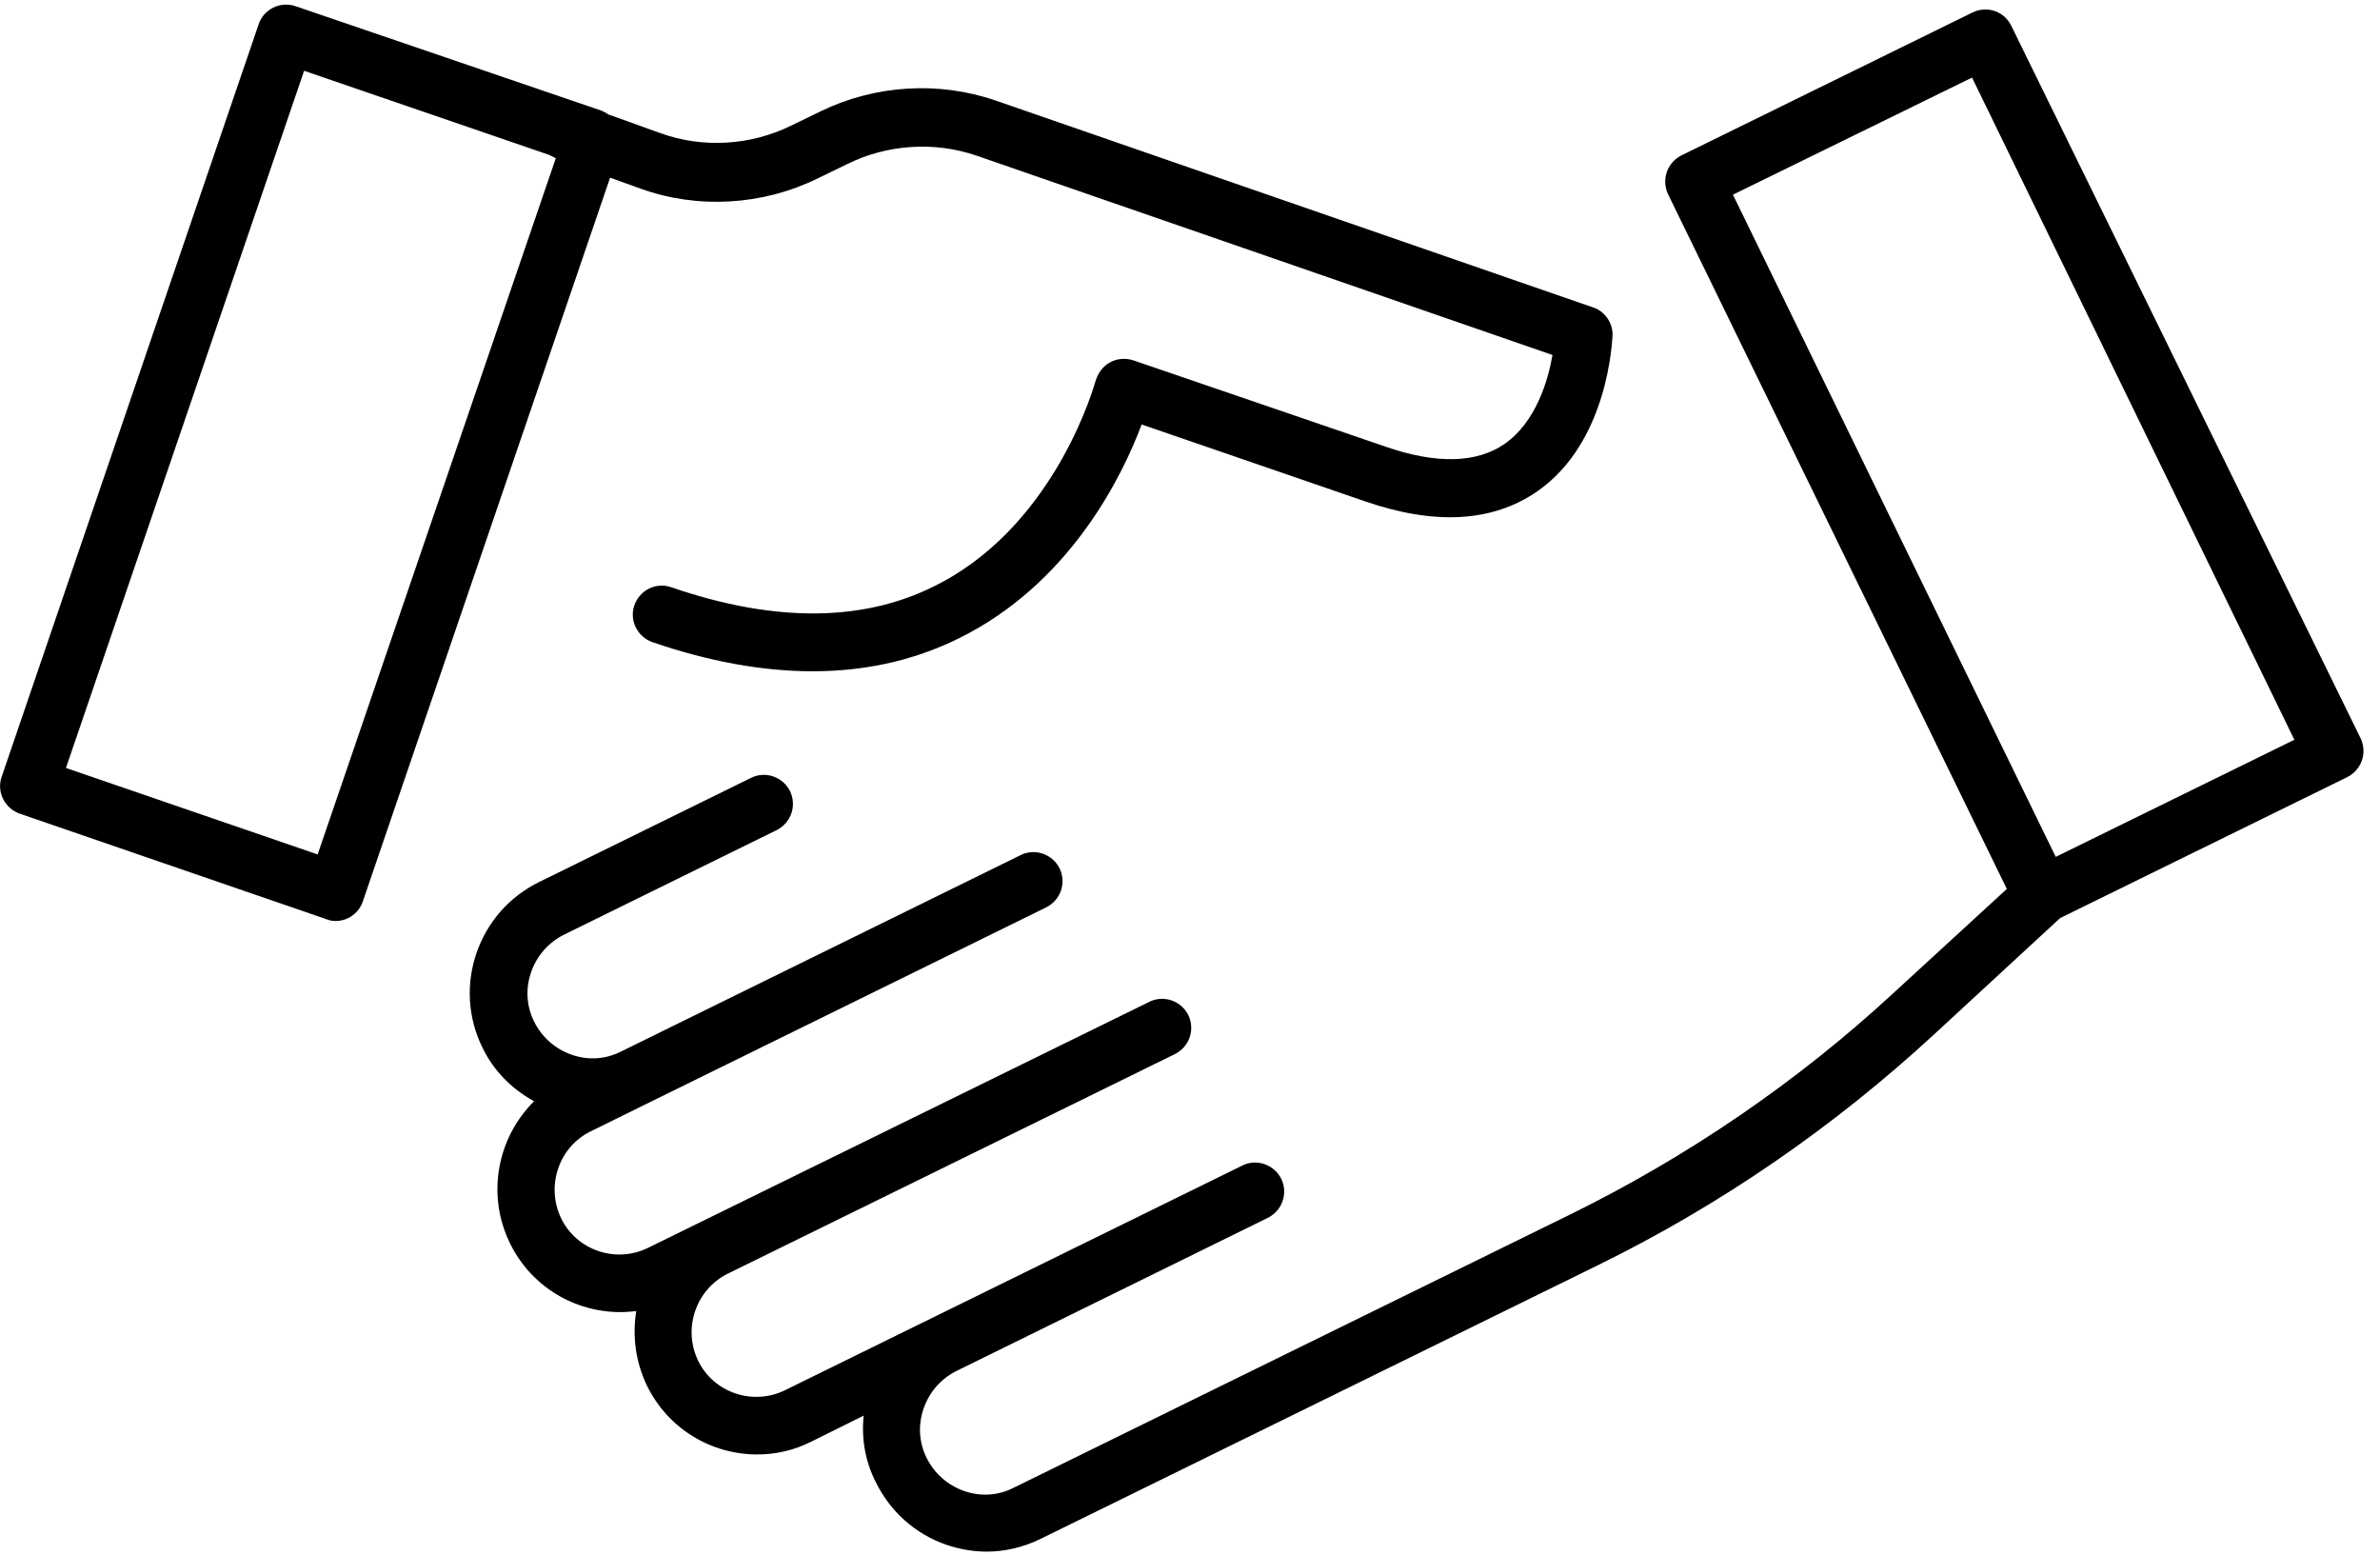 <svg version="1.1" viewBox="0 0 49 32"
    xmlns="http://www.w3.org/2000/svg"
    xmlns:xlink="http://www.w3.org/1999/xlink">
    <title>handshake</title>
    <path d="M48.601 15.197l-7.194-14.67c-0.070-0.14-0.189-0.25-0.339-0.3s-0.319-0.040-0.458 0.030l-5.989 2.94c-0.299 0.15-0.419 0.5-0.279 0.8l6.975 14.3-2.342 2.15c-1.983 1.83-4.225 3.36-6.646 4.55l-11.469 5.63c-0.319 0.16-0.678 0.18-1.016 0.060s-0.608-0.36-0.767-0.68c-0.159-0.32-0.179-0.68-0.060-1.020s0.359-0.61 0.678-0.77l6.407-3.15c0.299-0.15 0.419-0.5 0.279-0.8-0.149-0.3-0.508-0.42-0.797-0.28l-9.427 4.63c-0.658 0.32-1.465 0.050-1.784-0.61s-0.050-1.46 0.608-1.79l9.207-4.52c0.299-0.15 0.419-0.5 0.279-0.8-0.149-0.3-0.508-0.42-0.797-0.28l-10.333 5.070c-0.658 0.32-1.465 0.050-1.784-0.61s-0.050-1.47 0.608-1.79l1.136-0.56 8.241-4.050c0.299-0.15 0.419-0.5 0.279-0.8-0.149-0.3-0.508-0.42-0.797-0.28l-8.241 4.050c-0.319 0.16-0.678 0.18-1.016 0.060s-0.608-0.36-0.767-0.68c-0.159-0.32-0.179-0.68-0.060-1.020s0.359-0.61 0.678-0.77l4.374-2.15c0.299-0.15 0.419-0.5 0.279-0.8-0.149-0.3-0.508-0.42-0.797-0.28l-4.375 2.15c-0.608 0.3-1.066 0.82-1.285 1.46s-0.179 1.33 0.12 1.94c0.229 0.48 0.608 0.86 1.066 1.11-0.757 0.75-0.986 1.92-0.498 2.92 0.438 0.9 1.335 1.42 2.272 1.42 0.11 0 0.219-0.010 0.329-0.020-0.080 0.5-0.020 1.030 0.219 1.53 0.438 0.9 1.335 1.42 2.272 1.42 0.369 0 0.747-0.080 1.106-0.26l1.086-0.54c-0.050 0.47 0.030 0.94 0.249 1.37 0.299 0.61 0.817 1.070 1.455 1.29 0.269 0.090 0.548 0.14 0.827 0.14 0.379 0 0.757-0.090 1.106-0.26l11.469-5.63c2.531-1.24 4.853-2.84 6.925-4.75l2.601-2.4 5.909-2.9c0.299-0.15 0.419-0.5 0.279-0.8zM42.324 17.637l-6.646-13.63 4.923-2.41 6.636 13.63-4.913 2.41zM32.797 6.327l-12.306-4.26c-1.166-0.4-2.471-0.32-3.587 0.22l-0.618 0.3c-0.837 0.41-1.824 0.47-2.7 0.15l-1.056-0.38c-0.050-0.030-0.1-0.060-0.149-0.080l-6.298-2.15c-0.149-0.050-0.319-0.040-0.458 0.030s-0.249 0.19-0.299 0.34l-5.291 15.49c-0.11 0.31 0.060 0.65 0.369 0.76l6.308 2.17c0.070 0.030 0.13 0.040 0.199 0.040 0.090 0 0.179-0.020 0.259-0.060 0.139-0.070 0.249-0.19 0.299-0.34l5.092-14.9 0.638 0.23c1.176 0.42 2.501 0.34 3.627-0.21l0.618-0.3c0.827-0.41 1.804-0.47 2.671-0.17l11.848 4.1c-0.090 0.52-0.339 1.38-0.986 1.83-0.578 0.4-1.415 0.42-2.471 0.050l-5.172-1.77c-0.159-0.050-0.329-0.040-0.478 0.040s-0.249 0.22-0.299 0.38c-0.010 0.030-0.777 2.87-3.169 4.15-1.515 0.82-3.388 0.85-5.57 0.1-0.309-0.11-0.648 0.060-0.757 0.37s0.060 0.65 0.369 0.76c1.166 0.4 2.272 0.6 3.298 0.6 1.176 0 2.252-0.26 3.229-0.79 2.132-1.15 3.159-3.25 3.547-4.29l4.594 1.58c1.445 0.5 2.631 0.43 3.547-0.2 1.475-1.020 1.545-3.12 1.554-3.21 0.010-0.26-0.159-0.5-0.399-0.58zM6.54 17.587l-5.182-1.78 4.903-14.35 5.042 1.73c0.040 0.020 0.080 0.040 0.12 0.060l0.020 0.010-4.903 14.33z"></path>
</svg>